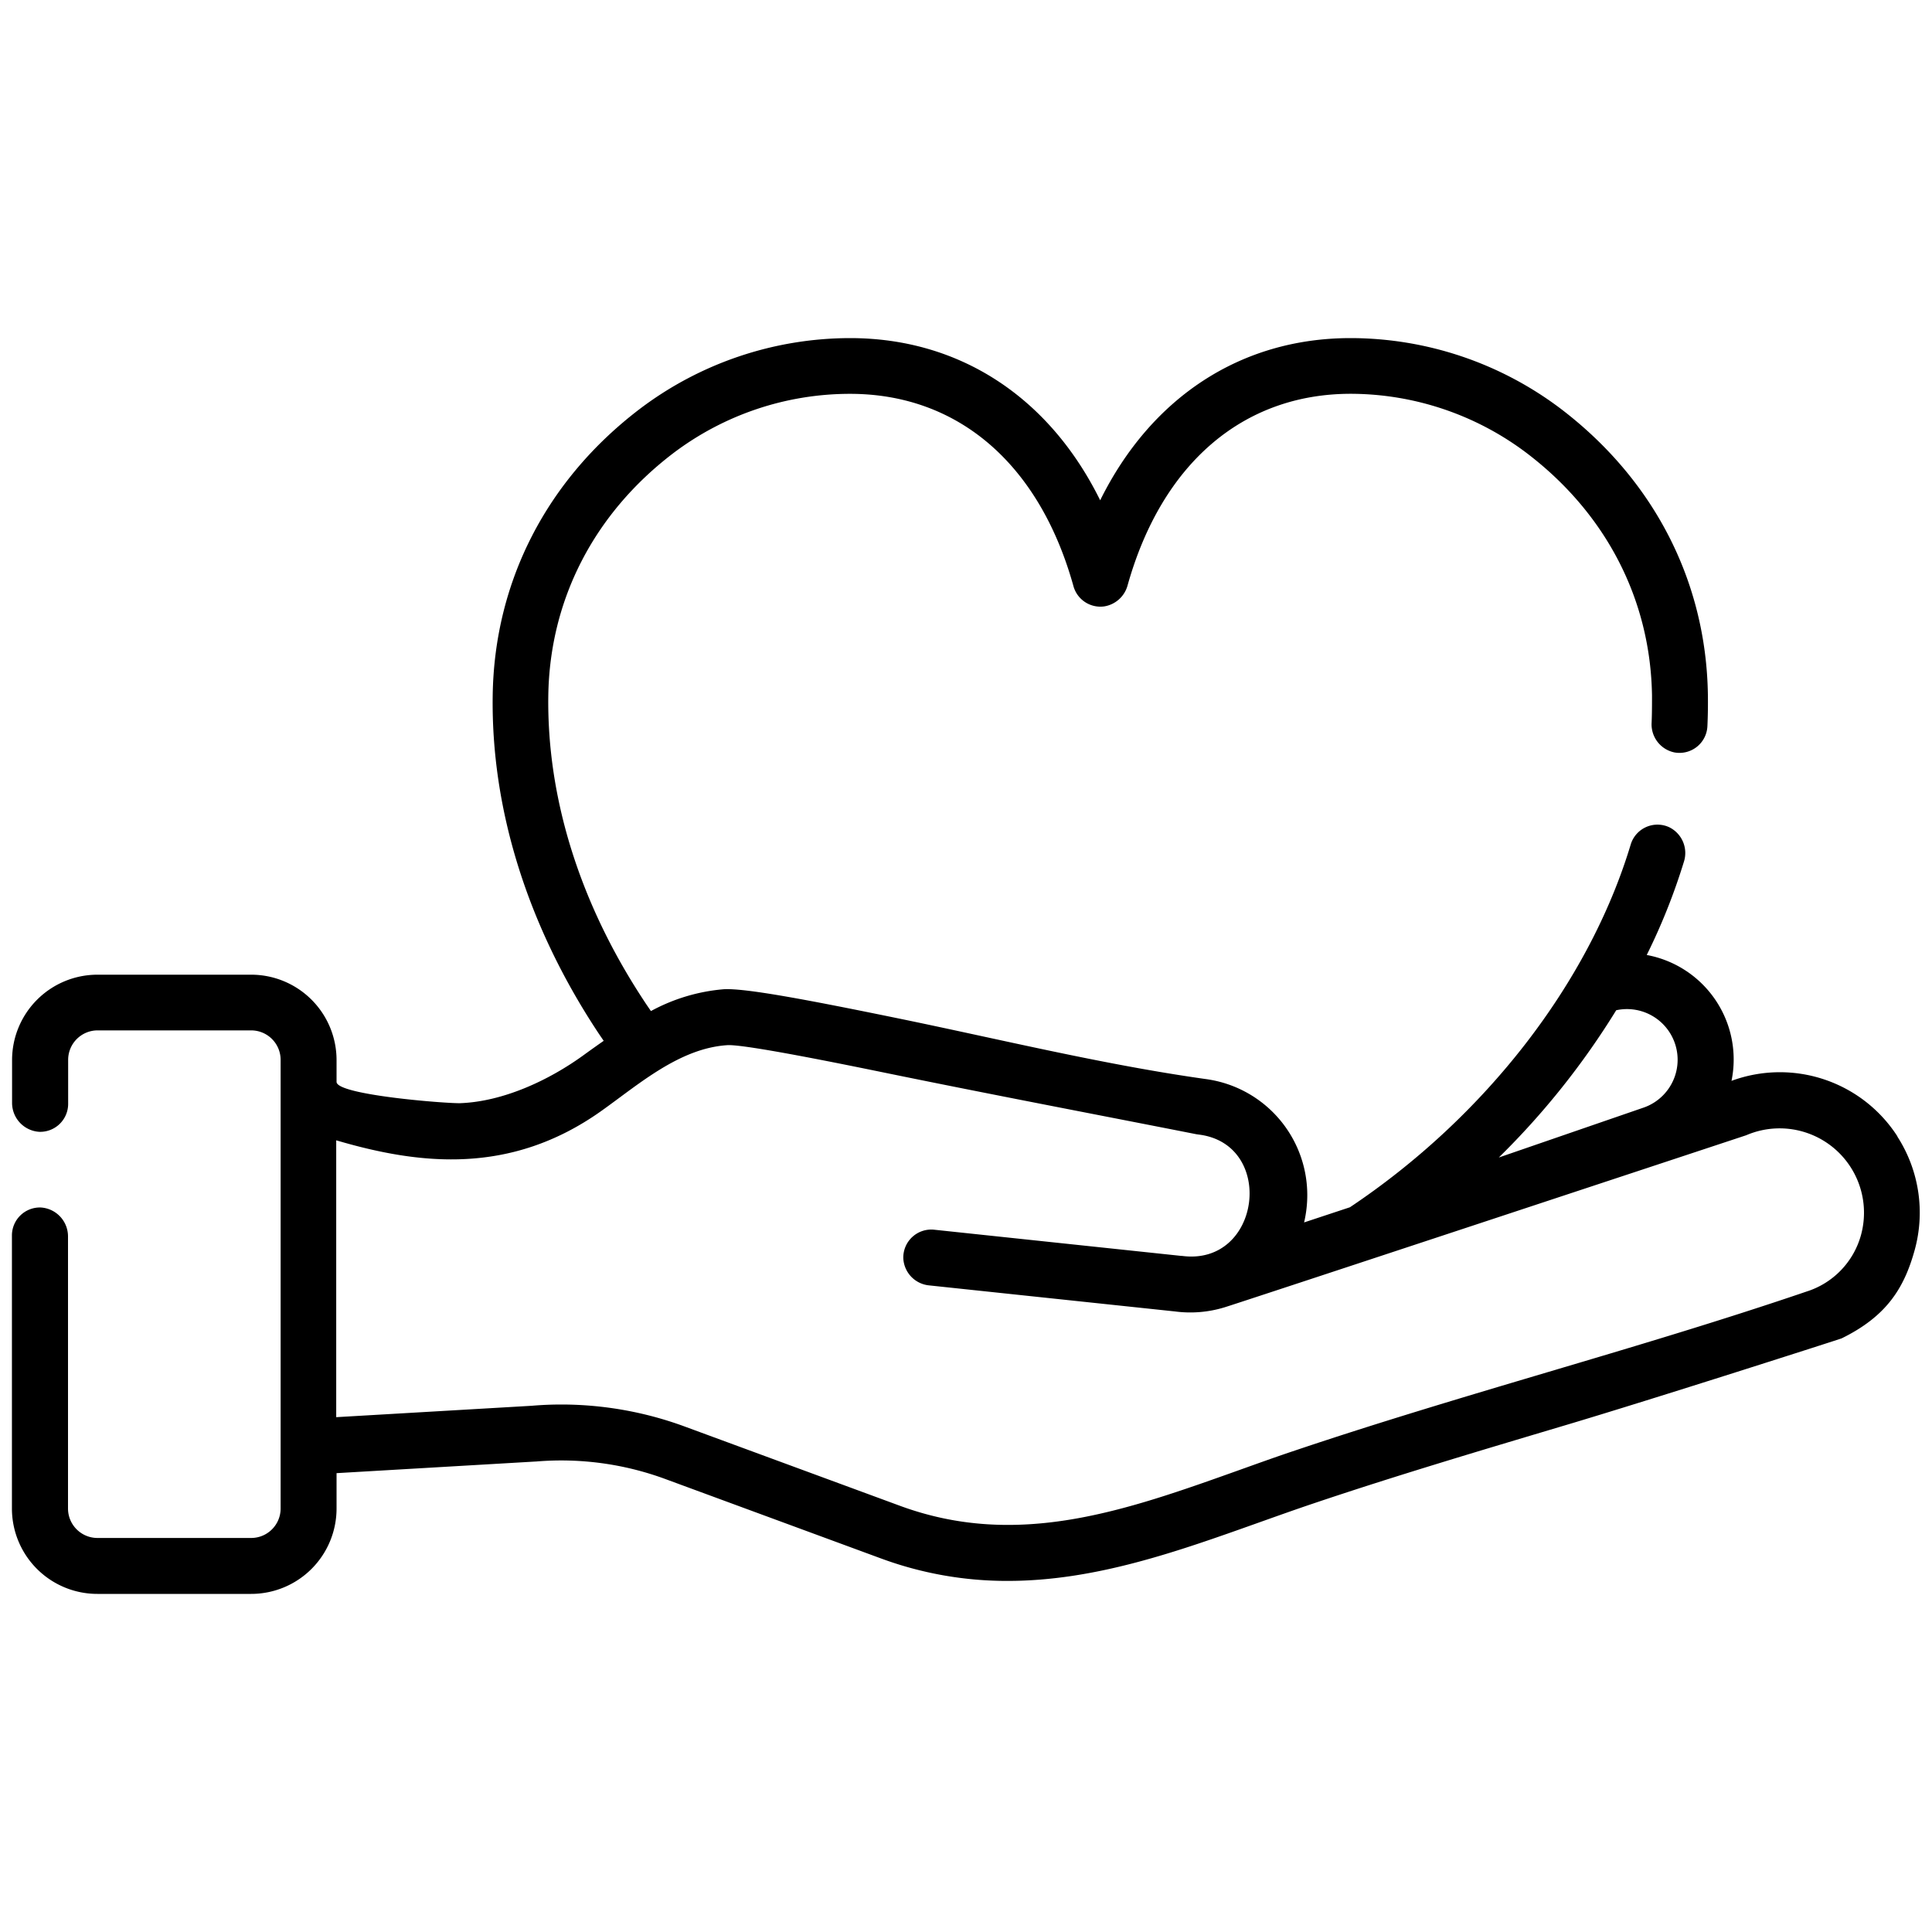 <svg id="4ead1ad0-6e96-4169-8f42-f309db60bb1e" data-name="Layer 1" xmlns="http://www.w3.org/2000/svg" viewBox="0 0 400 400"><title>Artboard 1 copy 2</title><path d="M392.86,235.3a28.94,28.94,0,0,0-34.37-11.52,22,22,0,0,0-17.55-26.06,127.81,127.81,0,0,0,7.69-19.29,5.94,5.94,0,0,0-3.12-7.2,5.79,5.79,0,0,0-7.89,3.62c-8.67,28.76-30.17,56.41-58.13,75.1L270,253.09a24.87,24.87,0,0,0,.55-3.36,24.24,24.24,0,0,0-20.75-26.3c-21.39-3-42.82-8.28-64-12.62-19.48-4-31.61-6.24-35.94-6a38.16,38.16,0,0,0-15.09,4.52c-.53-.77-1.06-1.53-1.56-2.31-13.21-20.1-20-41.91-19.69-63.06.31-19.83,9.48-37.62,25.83-50.1A60.64,60.64,0,0,1,176,81.54c22.35,0,39.21,14.52,46.25,39.83a5.79,5.79,0,0,0,6.36,4.18,6,6,0,0,0,4.84-4.34c7.07-25.22,23.9-39.68,46.21-39.68A60.64,60.64,0,0,1,316.2,93.89c16.35,12.48,25.52,30.27,25.83,50.1,0,1.87,0,3.76-.08,5.63a5.93,5.93,0,0,0,4.71,6.16,5.79,5.79,0,0,0,6.84-5.43c.1-2.16.13-4.36.1-6.54-.36-23.45-11.16-44.45-30.38-59.12A72.28,72.28,0,0,0,279.61,70c-22.71,0-41.3,12.29-51.83,33.58C217.26,82.25,198.67,70,176,70a72.28,72.28,0,0,0-43.61,14.72c-19.23,14.67-30,35.67-30.38,59.12s7.1,47.55,21.59,69.6c.45.69.92,1.37,1.39,2.05-1.43,1-2.84,2-4.21,3-7.1,5.14-16.51,9.56-25.45,9.91-2.71.1-25.65-1.68-25.65-4.41v-4.49A17.68,17.68,0,0,0,52,201.8H20.18A17.68,17.68,0,0,0,2.5,219.47v8.86a6,6,0,0,0,5.61,6,5.79,5.79,0,0,0,6-5.79v-9.11a6.1,6.1,0,0,1,6.1-6.1H52a6.1,6.1,0,0,1,6.1,6.1v92.89a6.1,6.1,0,0,1-6.1,6.1H20.18a6.1,6.1,0,0,1-6.1-6.1V256a6,6,0,0,0-5.61-6,5.79,5.79,0,0,0-6,5.78v56.62A17.68,17.68,0,0,0,20.18,330H52a17.68,17.68,0,0,0,17.68-17.68V305l41.24-2.41H111a62.31,62.31,0,0,1,26.65,3.59l44.67,16.45a75.17,75.17,0,0,0,26.31,4.68c18.1,0,35.13-6.08,51.77-12,3.79-1.35,7.7-2.75,11.57-4.05,17-5.73,34.55-10.94,51.51-16,18.79-5.58,57.59-18.06,57.8-18.16,9.28-4.56,12.94-10.34,15.14-18.31a29.07,29.07,0,0,0-3.6-23.49Zm-58.24-26.14a10.49,10.49,0,0,1,5.46,20.23l-29.77,10.26A160.9,160.9,0,0,0,334.62,209.16ZM385.3,255.7A17,17,0,0,1,374,267.41c-17.78,6.06-36.08,11.49-53.81,16.75-17.06,5.07-34.71,10.31-51.91,16.1-4,1.33-7.93,2.75-11.76,4.12-23.56,8.41-45.82,16.35-70.19,7.38l-44.67-16.45a74,74,0,0,0-25.47-4.52q-3.05,0-6.09.26l-40.49,2.36V236.09c17,5,35.95,7.36,54.86-6.06,7.76-5.51,16.18-13,26.12-13.64,3.64-.23,24.87,4.12,32.87,5.76,21.37,4.38,42.82,8.46,64.24,12.68l.41.06c16.09,1.89,13,27.31-3.41,25.13l-.15,0-51.13-5.42a5.79,5.79,0,0,0-6.4,5.9,5.92,5.92,0,0,0,5.38,5.63l50.86,5.39a24.16,24.16,0,0,0,10.19-.83c.29,0,107.92-35.59,108.09-35.65A17.47,17.47,0,0,1,385.3,255.7Z"/></svg>